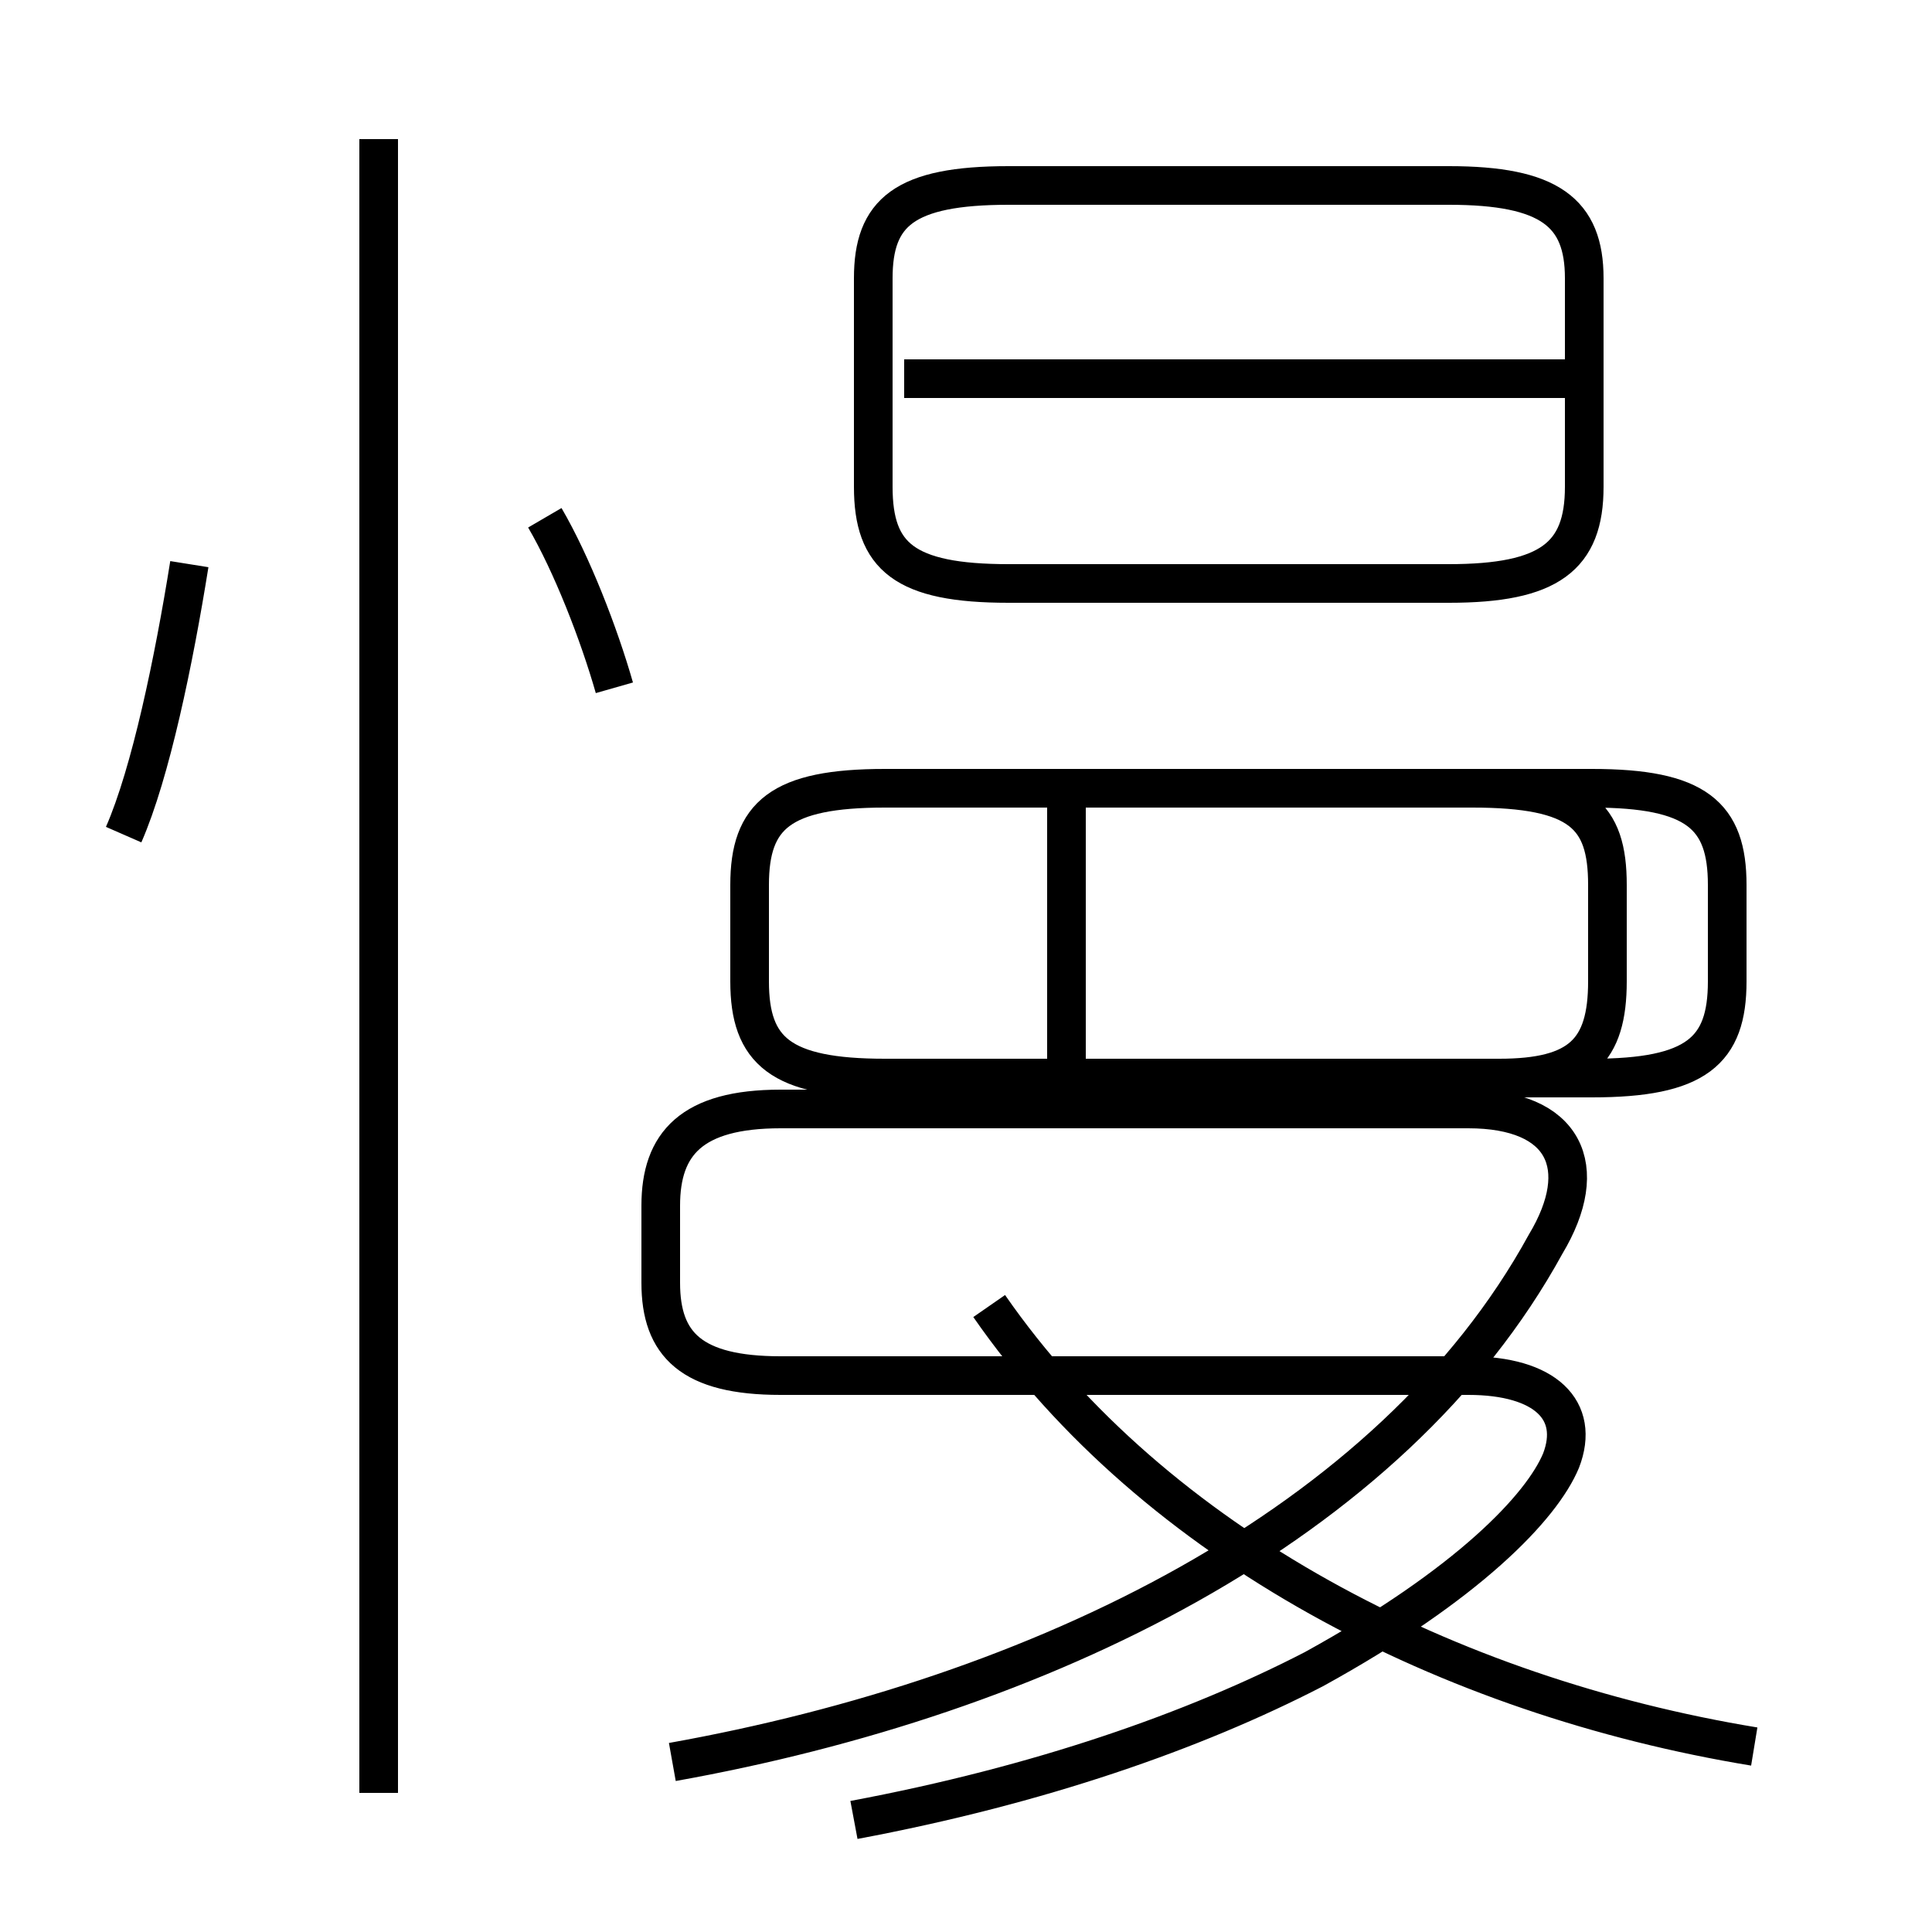 <?xml version='1.0' encoding='utf8'?>
<svg viewBox="0.0 -6.0 50.0 50.0" version="1.1" xmlns="http://www.w3.org/2000/svg">
<rect x="0.0" y="-6.0" width="50.0" height="50.0" fill="#808080" stroke="none"/>
<rect x="-1000" y="-1000" width="2000" height="2000" stroke="white" fill="white"/>
<g style="fill:white;stroke:#000000;  stroke-width:1">
<path d="M 9.8 2.4 L 9.8 -40.4 M 17.4 1.6 C 26.9 -0.1 36.0 -4.5 40.0 -11.8 C 41.2 -13.8 40.5 -15.3 38.0 -15.3 L 20.2 -15.3 C 17.9 -15.3 17.1 -14.4 17.1 -12.8 L 17.1 -10.8 C 17.1 -9.2 17.9 -8.4 20.2 -8.4 L 38.0 -8.4 C 40.0 -8.4 40.9 -7.5 40.4 -6.2 C 39.9 -5.0 38.0 -3.0 34.0 -0.8 C 30.9 0.8 26.9 2.2 22.1 3.1 M 3.2 -22.4 C 3.9 -24.0 4.5 -26.9 4.9 -29.4 M 45.4 1.2 C 37.5 -0.1 29.9 -4.0 25.6 -10.2 M 15.9 -26.2 C 15.5 -27.6 14.8 -29.4 14.1 -30.6 M 27.6 -16.1 L 27.6 -23.6 M 41.2 -23.6 L 22.9 -23.6 C 20.2 -23.6 19.4 -22.9 19.4 -21.1 L 19.4 -18.6 C 19.4 -16.8 20.2 -16.1 22.9 -16.1 L 41.2 -16.1 C 43.9 -16.1 44.7 -16.8 44.7 -18.6 L 44.7 -21.1 C 44.7 -22.9 43.9 -23.6 41.2 -23.6 Z M 35.8 -16.1 L 38.8 -16.1 C 40.9 -16.1 41.6 -16.8 41.6 -18.6 L 41.6 -21.1 C 41.6 -22.9 40.9 -23.6 38.1 -23.6 L 22.9 -23.6 M 26.1 -28.9 L 37.5 -28.9 C 40.1 -28.9 41.0 -29.6 41.0 -31.4 L 41.0 -36.8 C 41.0 -38.5 40.1 -39.2 37.5 -39.2 L 26.1 -39.2 C 23.4 -39.2 22.6 -38.5 22.6 -36.8 L 22.6 -31.4 C 22.6 -29.6 23.4 -28.9 26.1 -28.9 Z M 40.5 -34.2 L 23.4 -34.2" transform="translate(0.0, 38.0)" />
</g>
</svg>